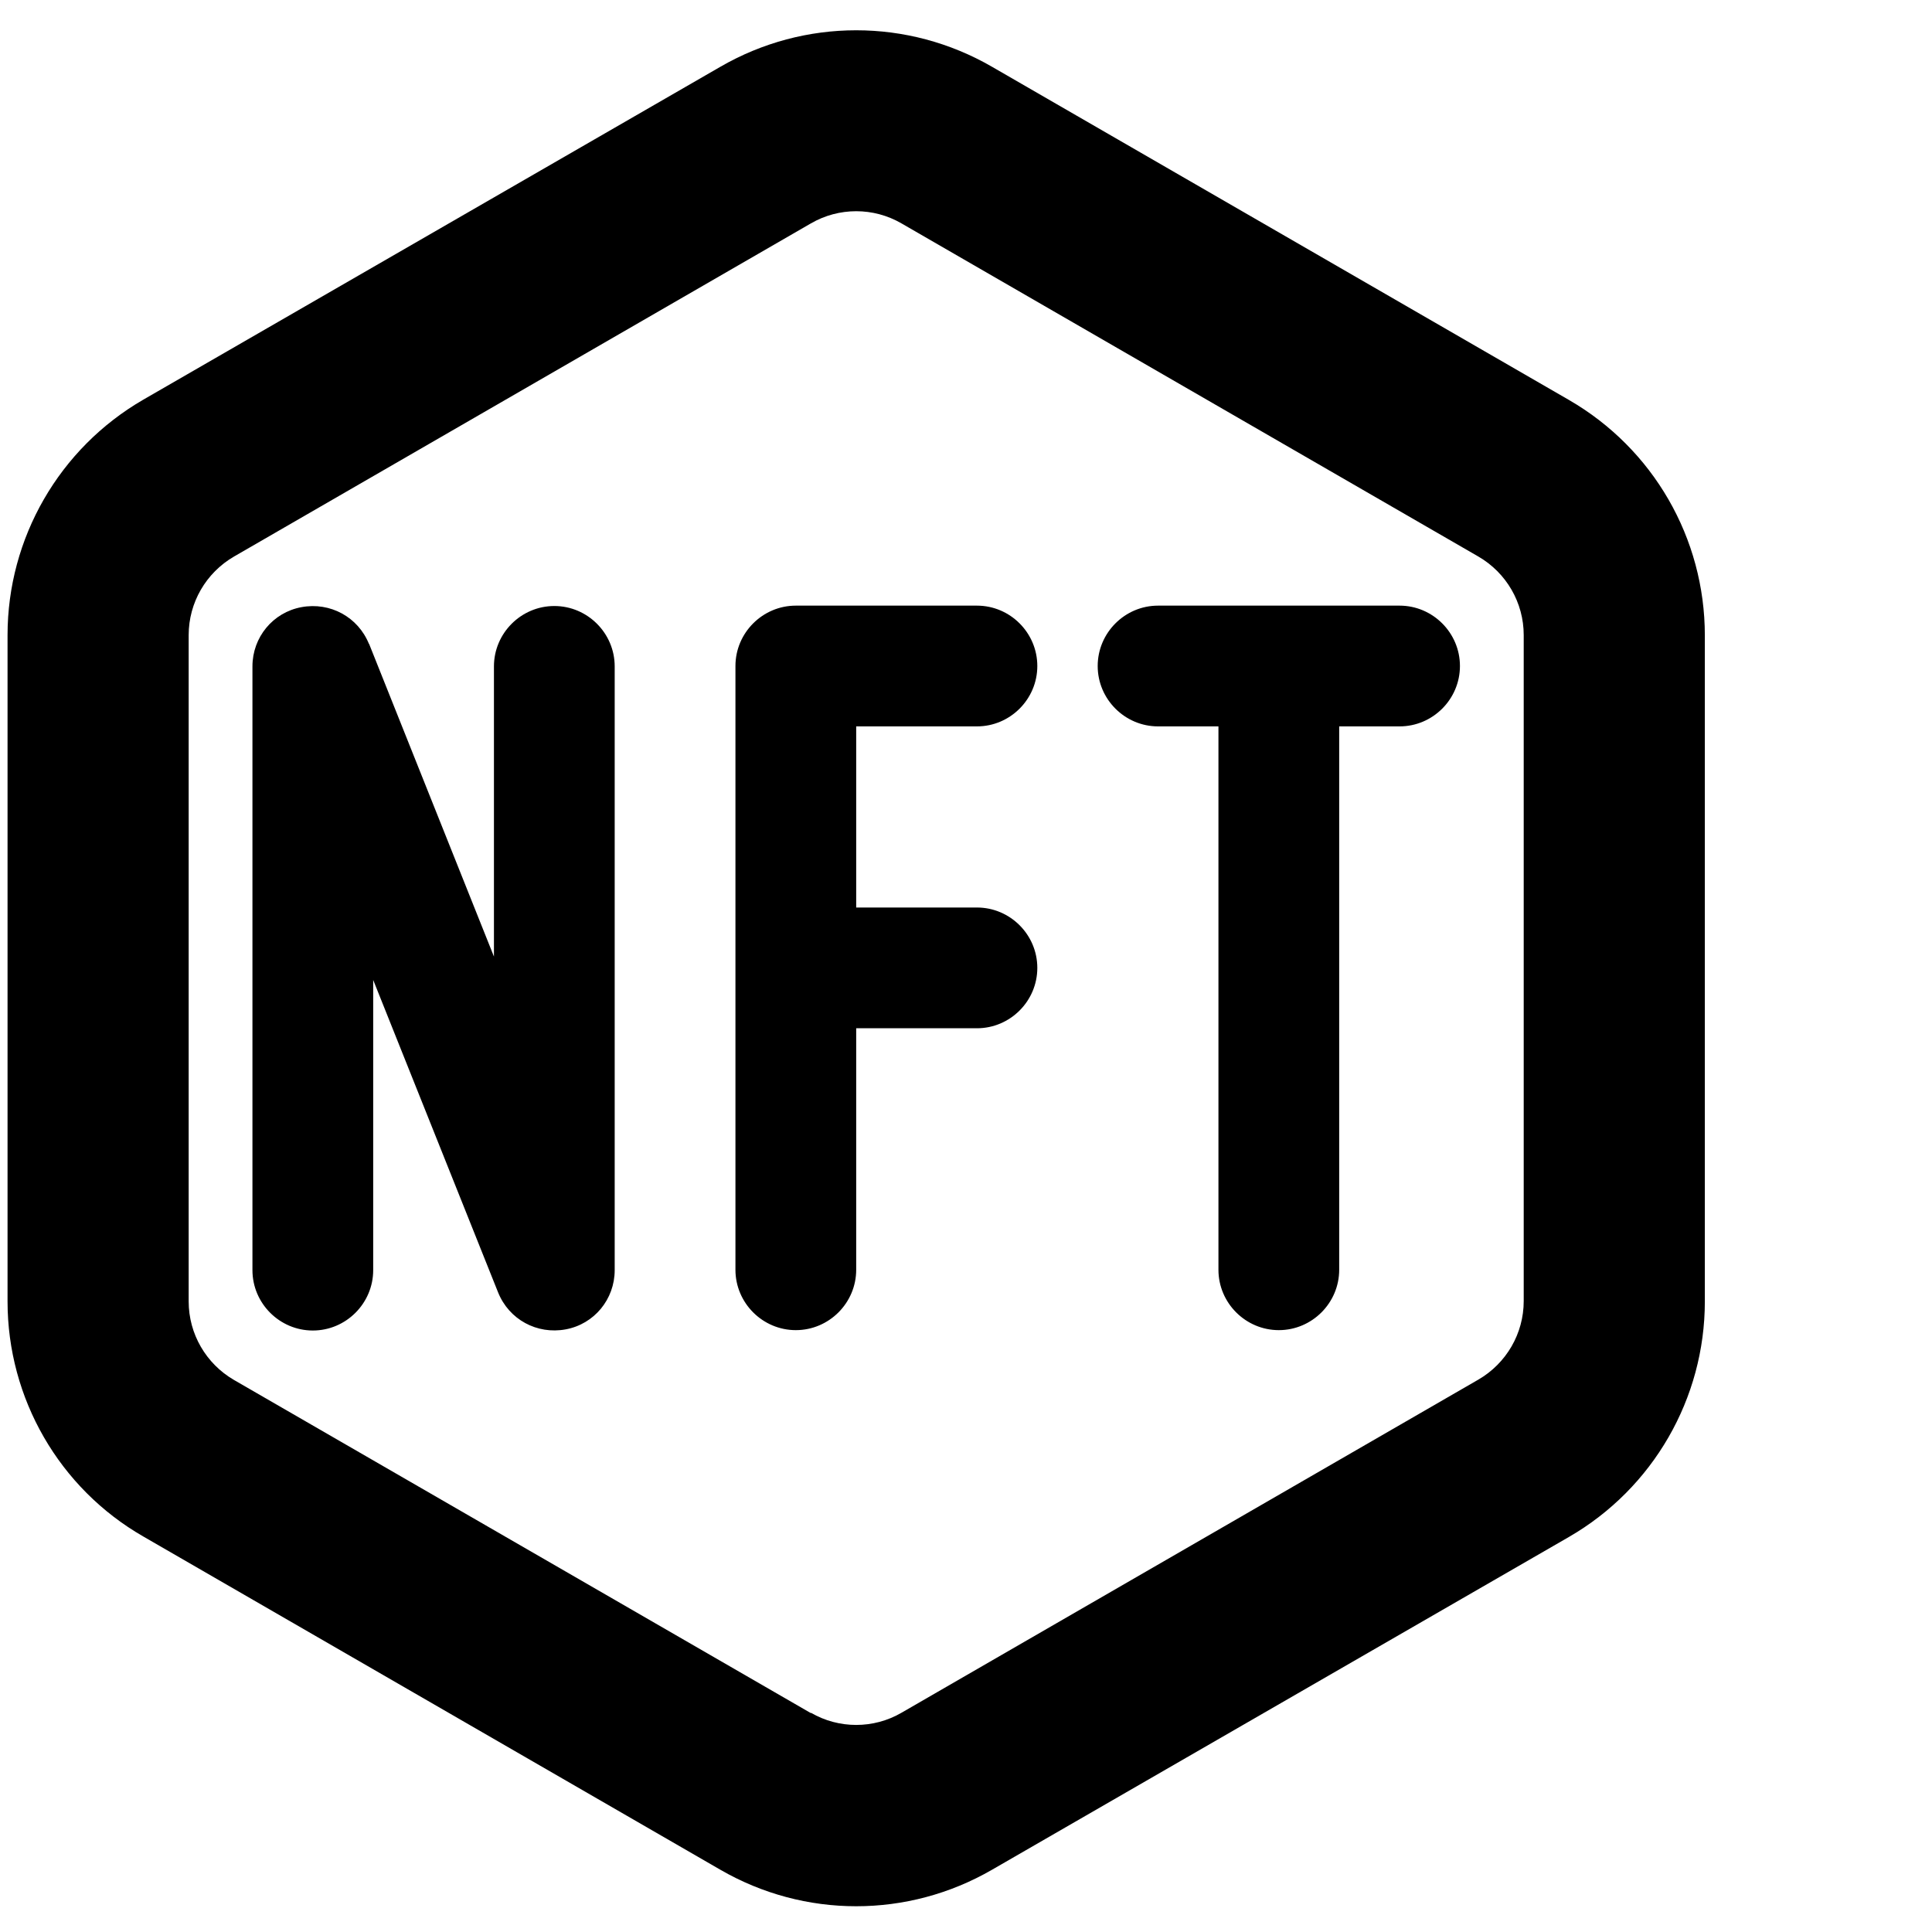 <svg xmlns="http://www.w3.org/2000/svg" viewBox="0 0 512 512"><path d="M262.9 495.5c-22.3 12.9-49.7 12.9-72 0L38 407.2C15.7 394.4 2 370.6 2 344.9V168.3c0-25.7 13.7-49.5 36-62.4L190.9 17.7c22.3-12.9 49.7-12.9 72 0l152.9 88.3c22.3 12.9 36 36.6 36 62.4V344.9c0 25.7-13.7 49.5-36 62.4L262.9 495.5zm-48-41.6c7.4 4.3 16.6 4.3 24 0l152.9-88.3c7.4-4.3 12-12.2 12-20.8V168.3c0-8.6-4.6-16.5-12-20.8L238.9 59.2c-7.4-4.3-16.6-4.3-24 0L62 147.5c-7.4 4.3-12 12.2-12 20.8l0 176.6c0 8.6 4.6 16.5 12 20.8l152.9 88.3zM97.8 170.6l33.1 82.9V176.6c0-8.8 7.2-16 16-16s16 7.2 16 16v160c0 7.7-5.4 14.3-13 15.7s-15-2.6-17.9-9.8L98.9 259.7v76.9c0 8.8-7.2 16-16 16s-16-7.2-16-16v-160c0-7.7 5.4-14.3 13-15.7s15 2.6 17.9 9.8zm97.1 5.9c0-8.8 7.2-16 16-16h48c8.8 0 16 7.2 16 16s-7.2 16-16 16h-32v48h32c8.8 0 16 7.2 16 16s-7.2 16-16 16h-32v64c0 8.8-7.2 16-16 16s-16-7.2-16-16v-80-80zm112-16h64c8.8 0 16 7.2 16 16s-7.2 16-16 16h-16v144c0 8.8-7.2 16-16 16s-16-7.2-16-16v-144h-16c-8.8 0-16-7.2-16-16s7.2-16 16-16z"/></svg>
